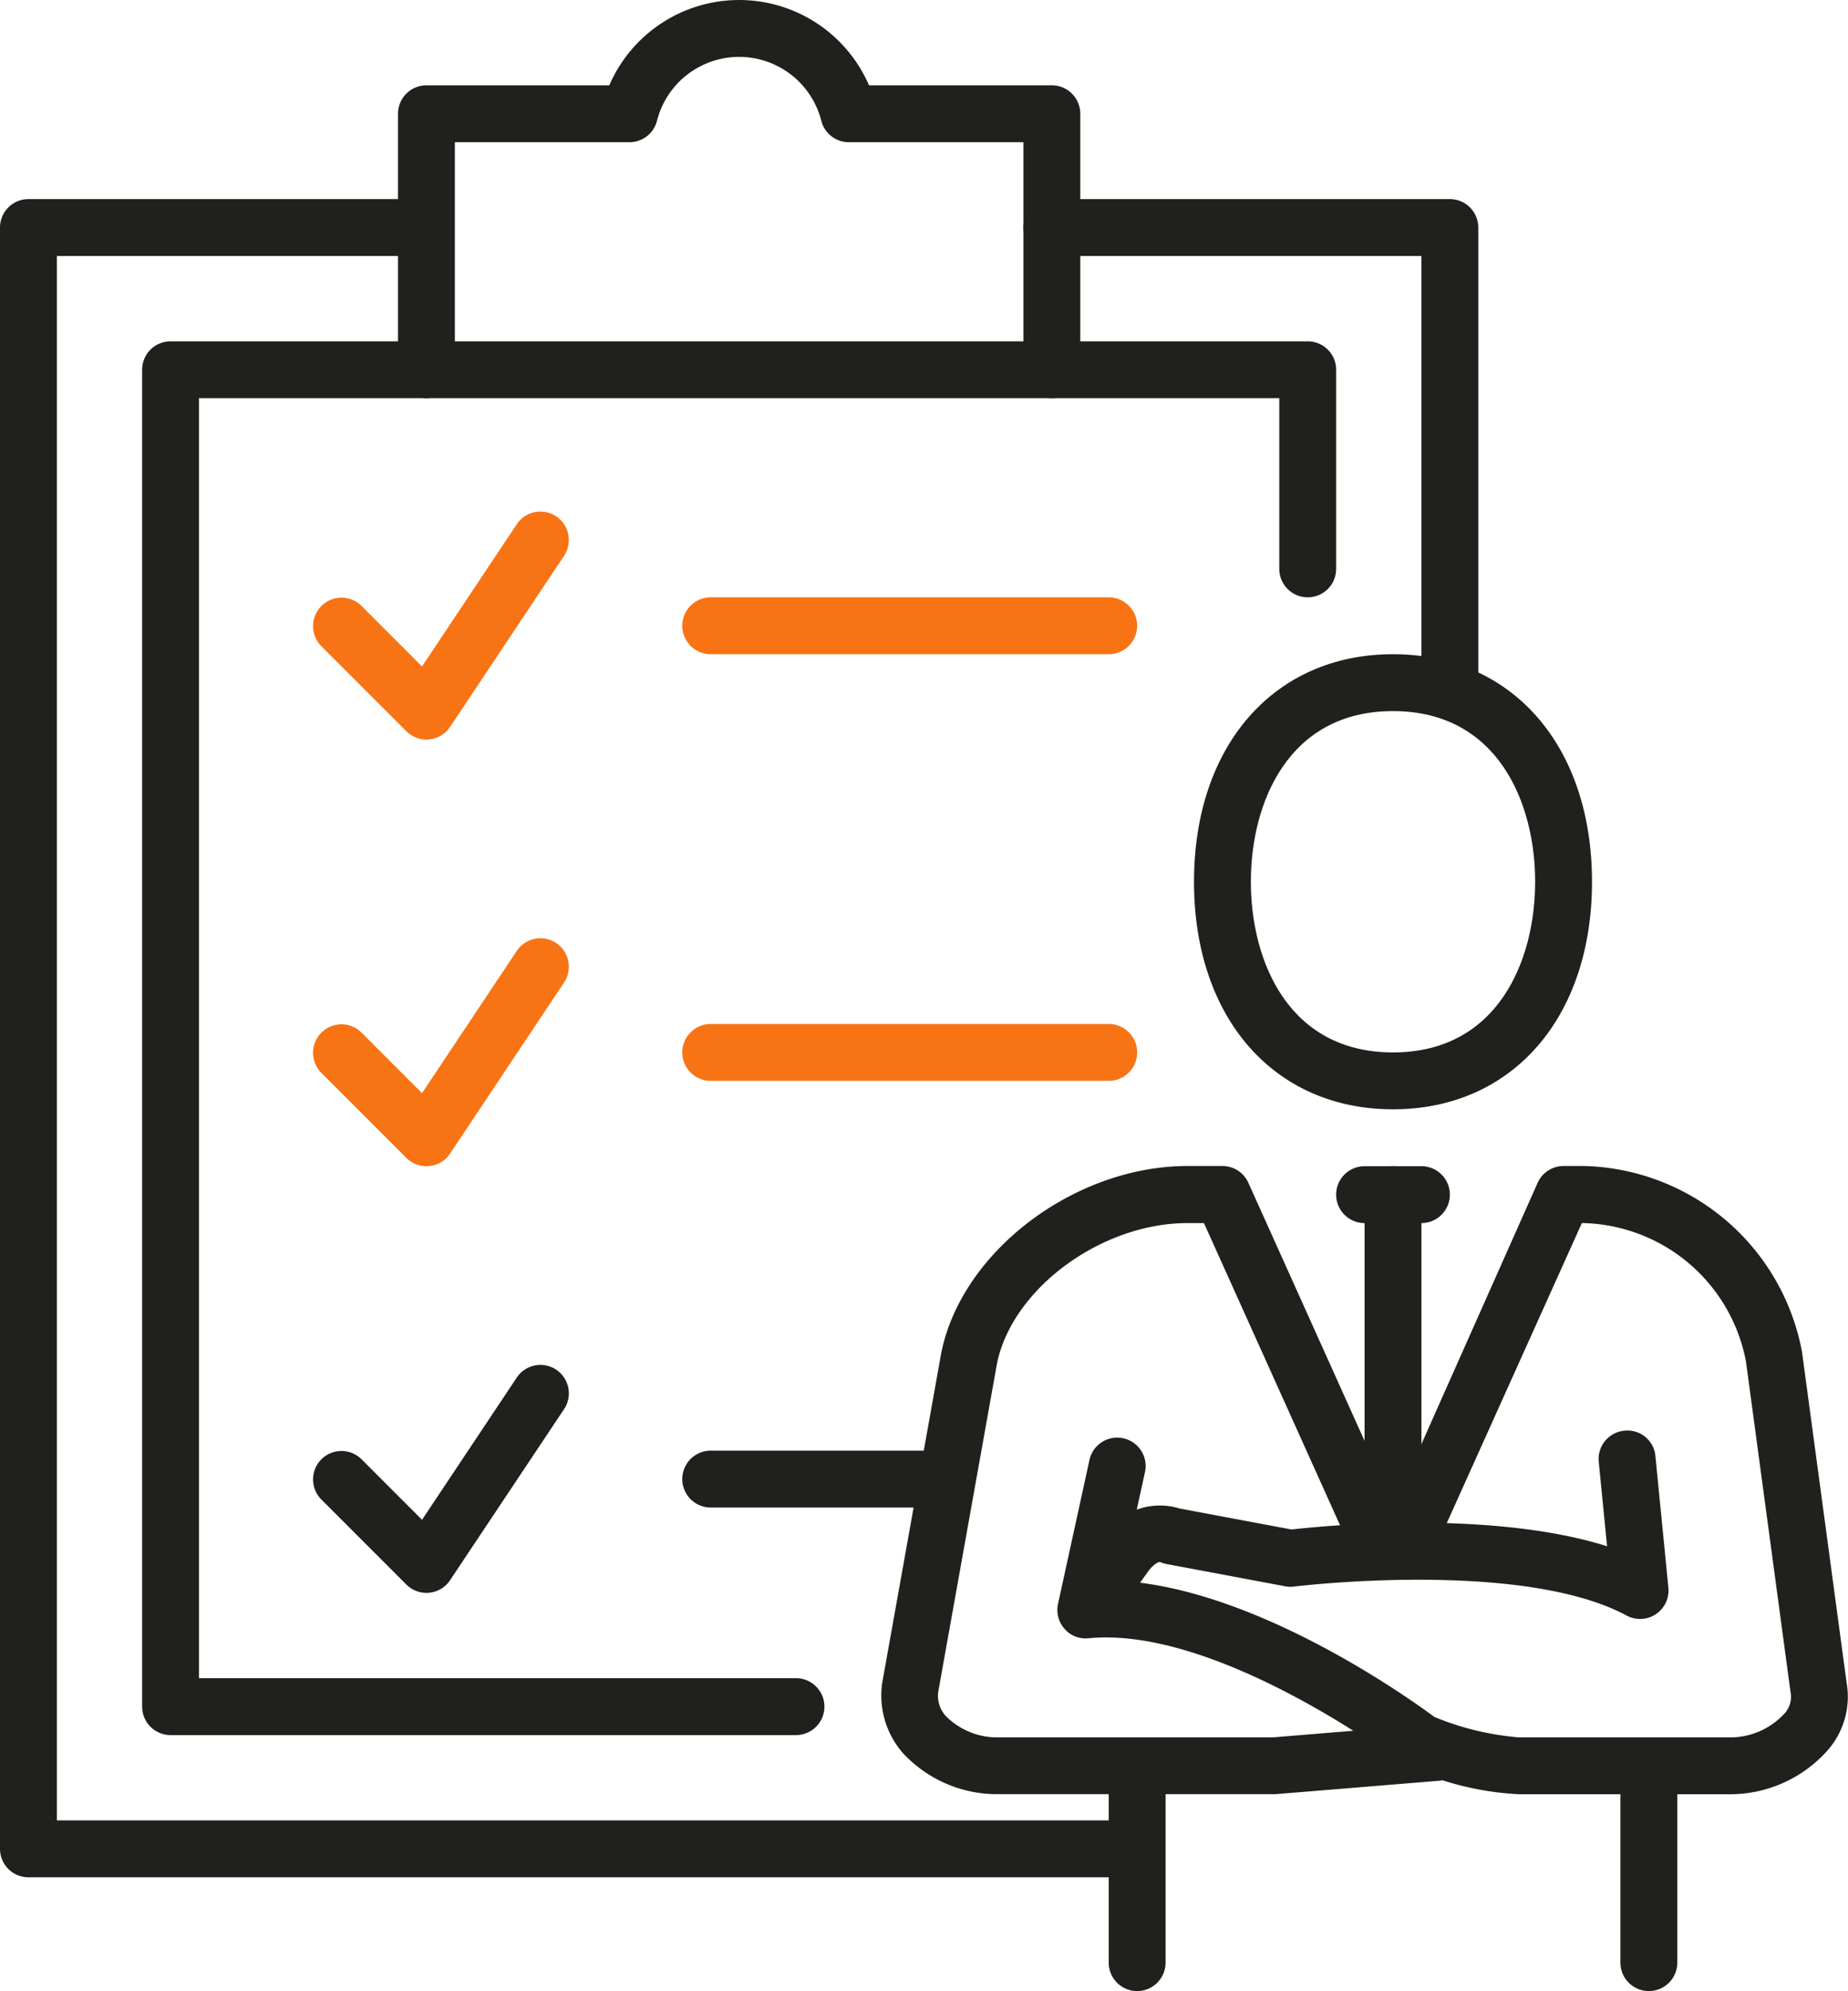 <svg xmlns="http://www.w3.org/2000/svg" width="65.005" height="70" viewBox="0 0 65.005 70">
  <g id="Grupo_13161" data-name="Grupo 13161" transform="translate(-680.257 -4805.181)">
    <g id="Grupo_13156" data-name="Grupo 13156">
      <path id="Trazado_12219" data-name="Trazado 12219" d="M695.257,4831.181a1,1,0,0,1-.707-.293l-3-3a1,1,0,0,1,1.414-1.414l2.138,2.138,3.323-4.985a1,1,0,1,1,1.664,1.109l-4,6a.994.994,0,0,1-.733.44A.757.757,0,0,1,695.257,4831.181Z" fill="#f87314"/>
    </g>
    <g id="Grupo_13157" data-name="Grupo 13157">
      <path id="Trazado_12220" data-name="Trazado 12220" d="M695.257,4846.181a1,1,0,0,1-.707-.293l-3-3a1,1,0,0,1,1.414-1.414l2.138,2.138,3.323-4.985a1,1,0,1,1,1.664,1.109l-4,6a.994.994,0,0,1-.733.44A.757.757,0,0,1,695.257,4846.181Z" fill="#f87314"/>
    </g>
    <g id="Grupo_13158" data-name="Grupo 13158">
      <path id="Trazado_12221" data-name="Trazado 12221" d="M695.257,4861.181a1,1,0,0,1-.707-.293l-3-3a1,1,0,0,1,1.414-1.414l2.138,2.138,3.323-4.985a1,1,0,1,1,1.664,1.109l-4,6a.994.994,0,0,1-.733.44A.757.757,0,0,1,695.257,4861.181Z" fill="#20201d"/>
    </g>
    <g id="Grupo_13159" data-name="Grupo 13159">
      <path id="Trazado_12222" data-name="Trazado 12222" d="M708.257,4866.181h-22a1,1,0,0,1-1-1v-47a1,1,0,0,1,1-1h9a1,1,0,0,1,0,2h-8v45h21a1,1,0,0,1,0,2Z" fill="#20201d"/>
      <path id="Trazado_12223" data-name="Trazado 12223" d="M726.257,4826.181a1,1,0,0,1-1-1v-6h-8a1,1,0,0,1,0-2h9a1,1,0,0,1,1,1v7A1,1,0,0,1,726.257,4826.181Z" fill="#20201d"/>
      <path id="Trazado_12224" data-name="Trazado 12224" d="M717.257,4819.181h-22a1,1,0,0,1-1-1v-9a1,1,0,0,1,1-1h6.432a4.978,4.978,0,0,1,9.136,0h6.432a1,1,0,0,1,1,1v9A1,1,0,0,1,717.257,4819.181Zm-21-2h20v-7h-6.141a1,1,0,0,1-.968-.749,2.982,2.982,0,0,0-5.782,0,1,1,0,0,1-.967.749h-6.142Z" fill="#20201d"/>
      <path id="Trazado_12225" data-name="Trazado 12225" d="M720.257,4871.181h-39a1,1,0,0,1-1-1v-57a1,1,0,0,1,1-1h14v2h-13v55h38Z" fill="#20201d"/>
      <path id="Trazado_12226" data-name="Trazado 12226" d="M731.257,4830.181a1,1,0,0,1-1-1v-15h-13a1,1,0,0,1,0-2h14a1,1,0,0,1,1,1v16A1,1,0,0,1,731.257,4830.181Z" fill="#20201d"/>
    </g>
    <path id="Trazado_12227" data-name="Trazado 12227" d="M719.257,4828.181h-14a1,1,0,0,1,0-2h14a1,1,0,0,1,0,2Z" fill="#f87314"/>
    <path id="Trazado_12228" data-name="Trazado 12228" d="M719.257,4843.181h-14a1,1,0,0,1,0-2h14a1,1,0,0,1,0,2Z" fill="#f87314"/>
    <path id="Trazado_12229" data-name="Trazado 12229" d="M713.257,4858.181h-8a1,1,0,0,1,0-2h8a1,1,0,0,1,0,2Z" fill="#20201d"/>
    <g id="Grupo_13160" data-name="Grupo 13160">
      <path id="Trazado_12230" data-name="Trazado 12230" d="M729.257,4844.181c-4.186,0-7-3.215-7-8s2.814-8,7-8,7,3.215,7,8S733.444,4844.181,729.257,4844.181Zm0-14c-3.69,0-5,3.232-5,6s1.31,6,5,6,5-3.232,5-6S732.948,4830.181,729.257,4830.181Z" fill="#20201d"/>
      <path id="Trazado_12231" data-name="Trazado 12231" d="M738.257,4875.181a1,1,0,0,1-1-1v-6a1,1,0,0,1,2,0v6A1,1,0,0,1,738.257,4875.181Z" fill="#20201d"/>
      <path id="Trazado_12232" data-name="Trazado 12232" d="M720.257,4875.181a1,1,0,0,1-1-1v-6a1,1,0,0,1,2,0v6A1,1,0,0,1,720.257,4875.181Z" fill="#20201d"/>
      <path id="Trazado_12233" data-name="Trazado 12233" d="M730.257,4848.181h-2a1,1,0,0,1,0-2h2a1,1,0,0,1,0,2Z" fill="#20201d"/>
      <path id="Trazado_12234" data-name="Trazado 12234" d="M729.257,4859.181a1,1,0,0,1-1-1v-11a1,1,0,0,1,2,0v11A1,1,0,0,1,729.257,4859.181Z" fill="#20201d"/>
      <path id="Trazado_12235" data-name="Trazado 12235" d="M741.119,4868.262h-7.431a10.57,10.57,0,0,1-2.692-.493,1.121,1.121,0,0,1-.128.019l-5.752.471-9.733,0a4.518,4.518,0,0,1-3.359-1.438,3.074,3.074,0,0,1-.732-2.489l2.077-11.6c.726-3.565,4.691-6.558,8.663-6.558h1.225a1,1,0,0,1,.912.59l5.119,11.364,5.057-11.364a1,1,0,0,1,.912-.59h.715a8,8,0,0,1,7.672,6.535l1.569,11.631a2.853,2.853,0,0,1-.653,2.36A4.594,4.594,0,0,1,741.119,4868.262Zm-10.406-2.718a9.916,9.916,0,0,0,2.975.718h7.431a2.59,2.59,0,0,0,1.895-.824.863.863,0,0,0,.227-.764l-1.568-11.625a5.976,5.976,0,0,0-5.7-4.868H735.9l-4.854,10.776a2.024,2.024,0,0,1-1.793,1.115,2,2,0,0,1-1.761-1.051l-4.885-10.84h-.579c-3.034,0-6.164,2.306-6.7,4.934l-2.067,11.541a1.05,1.05,0,0,0,.271.861,2.548,2.548,0,0,0,1.846.745h9.651l2.832-.233c-2.231-1.411-6.206-3.555-9.312-3.252a.975.975,0,0,1-.846-.331,1,1,0,0,1-.229-.878l1.1-5.034a1,1,0,1,1,1.953.428l-.833,3.8C724.513,4861.054,729.944,4864.972,730.713,4865.544Z" fill="#20201d"/>
      <path id="Trazado_12236" data-name="Trazado 12236" d="M718.644,4862.494a1,1,0,0,1-.811-1.585l1.21-1.678a2.371,2.371,0,0,1,2.712-1.015l3.932.737c1.07-.121,6.975-.709,11.1.589l-.293-2.969a1,1,0,0,1,.9-1.093.987.987,0,0,1,1.094.9l.456,4.62a1,1,0,0,1-1.469.979c-3.7-1.989-11.621-1.029-11.7-1.019a1,1,0,0,1-.309-.01l-4.177-.783a.983.983,0,0,1-.214-.066c-.075-.032-.279.12-.411.3l-1.21,1.678A1,1,0,0,1,718.644,4862.494Z" fill="#20201d"/>
    </g>
  </g>
</svg>

